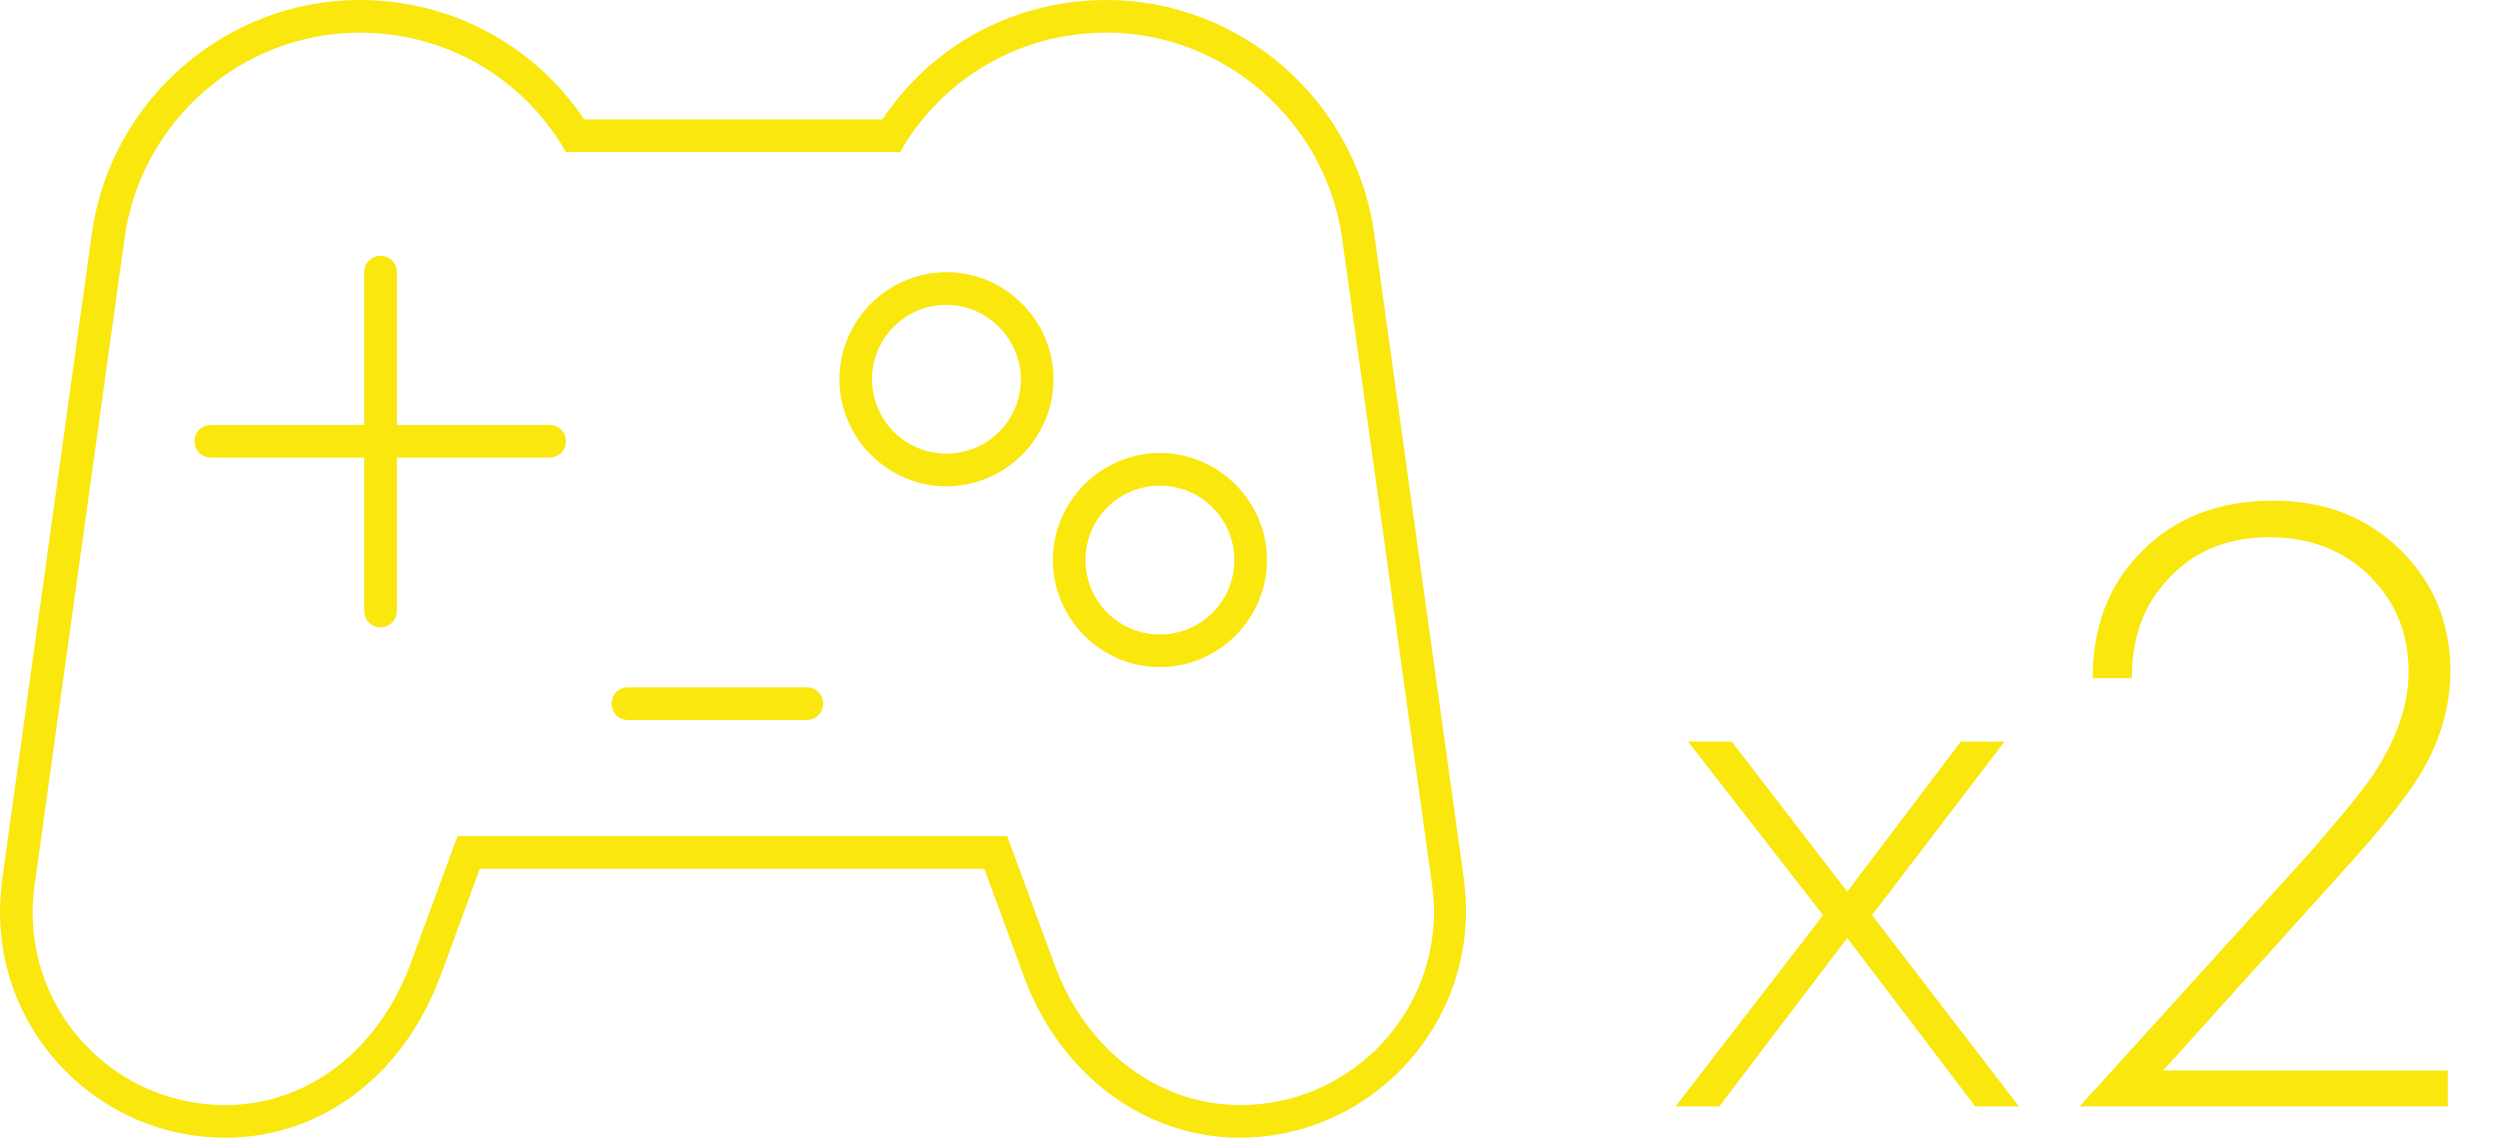 <svg xmlns="http://www.w3.org/2000/svg" id="Слой_1" x="0" y="0" viewBox="0 0 383 174.3" xml:space="preserve"><style>.st0{fill:#f9e70d}</style><path class="st0" d="M123.6 110.3H96.2c-1.4 0-2.5-1.1-2.5-2.5s1.1-2.5 2.5-2.5h27.4c1.4 0 2.5 1.1 2.5 2.5s-1.1 2.5-2.5 2.5zM58.3 96.1c-1.4 0-2.5-1.1-2.5-2.5V41.7c0-1.4 1.1-2.5 2.5-2.5s2.5 1.1 2.5 2.5v51.9c0 1.4-1.1 2.5-2.5 2.5z"/><path class="st0" d="M84.2 70.1H32.3c-1.4 0-2.5-1.1-2.5-2.5s1.1-2.5 2.5-2.5h51.9c1.4 0 2.5 1.1 2.5 2.5s-1.1 2.5-2.5 2.5z"/><path class="st0" d="M189.9 174.3c-14.5 0-27.5-9.7-33-24.6l-6.1-16.6H73.5c-1.9 5.1-4.8 13.2-6.1 16.6-5.7 15.2-18.3 24.6-32.9 24.6-19 0-34.5-15.5-34.5-34.5 0-1.4.1-2.9.3-4.8l13.8-99.4C17 15.3 34.6 0 55.1 0 69 0 81.8 6.8 89.5 18.3h45.7C142.8 6.8 155.6 0 169.5 0c20.5 0 38.1 15.3 41 35.6l13.8 99.3c.2 1.9.3 3.4.3 4.8-.1 19.1-15.7 34.6-34.7 34.6zM70.1 128.1h84.2l7.3 19.8c4.8 13 15.9 21.4 28.4 21.4 16.3 0 29.6-13.2 29.7-29.5 0-1.2-.1-2.5-.3-4.2l-13.8-99.2C203 18.5 187.5 5 169.5 5c-12.7 0-24.2 6.4-30.9 17.1l-.7 1.2H86.7l-.7-1.2C79.3 11.4 67.8 5 55.1 5c-18 0-33.5 13.5-36 31.4L5.3 135.6c-.2 1.6-.3 2.9-.3 4.2 0 16.3 13.2 29.5 29.5 29.5 12.5 0 23.3-8.2 28.3-21.4 1.4-3.8 4.9-13.3 6.7-18.2l.6-1.6z"/><path class="st0" d="M145 74.5c-9 0-16.4-7.4-16.4-16.4S136 41.7 145 41.7s16.4 7.4 16.4 16.4S154 74.5 145 74.5zm0-27.8c-6.3 0-11.4 5.1-11.4 11.4s5.1 11.4 11.4 11.4 11.4-5.1 11.4-11.4c0-6.2-5.2-11.4-11.4-11.4zm32.7 55.5c-9 0-16.4-7.4-16.4-16.4s7.4-16.4 16.4-16.4 16.4 7.4 16.4 16.4-7.4 16.4-16.4 16.4zm0-27.8c-6.3 0-11.4 5.1-11.4 11.4s5.1 11.4 11.4 11.4 11.4-5.1 11.4-11.4-5.1-11.4-11.4-11.4zm79 95.1l22.6-29.3-20.7-26.6h6.7l17.7 23 17.4-23h6.7l-20.3 26.6 22.5 29.3h-6.7L283 143.7l-19.6 25.8h-6.7zm118.3 0h-56.4l35.1-38.7c4.8-5.5 8.2-9.6 10-12.3 3.6-5.5 5.3-10.7 5.3-15.6 0-5.9-2-10.7-6-14.7-4-3.9-9.1-5.9-15.3-5.9-6.6 0-11.8 2.2-15.8 6.7-3.6 3.9-5.3 8.9-5.3 14.9h-6c0-7.8 2.4-14.2 7.3-19.2 5.1-5.3 11.9-8 20.3-8 7.9 0 14.4 2.5 19.5 7.5s7.7 11.2 7.7 18.6c0 6.5-2.2 12.8-6.6 18.8-2.1 2.9-4.8 6.2-8.1 9.9L331.4 164H375v5.5z"/></svg>